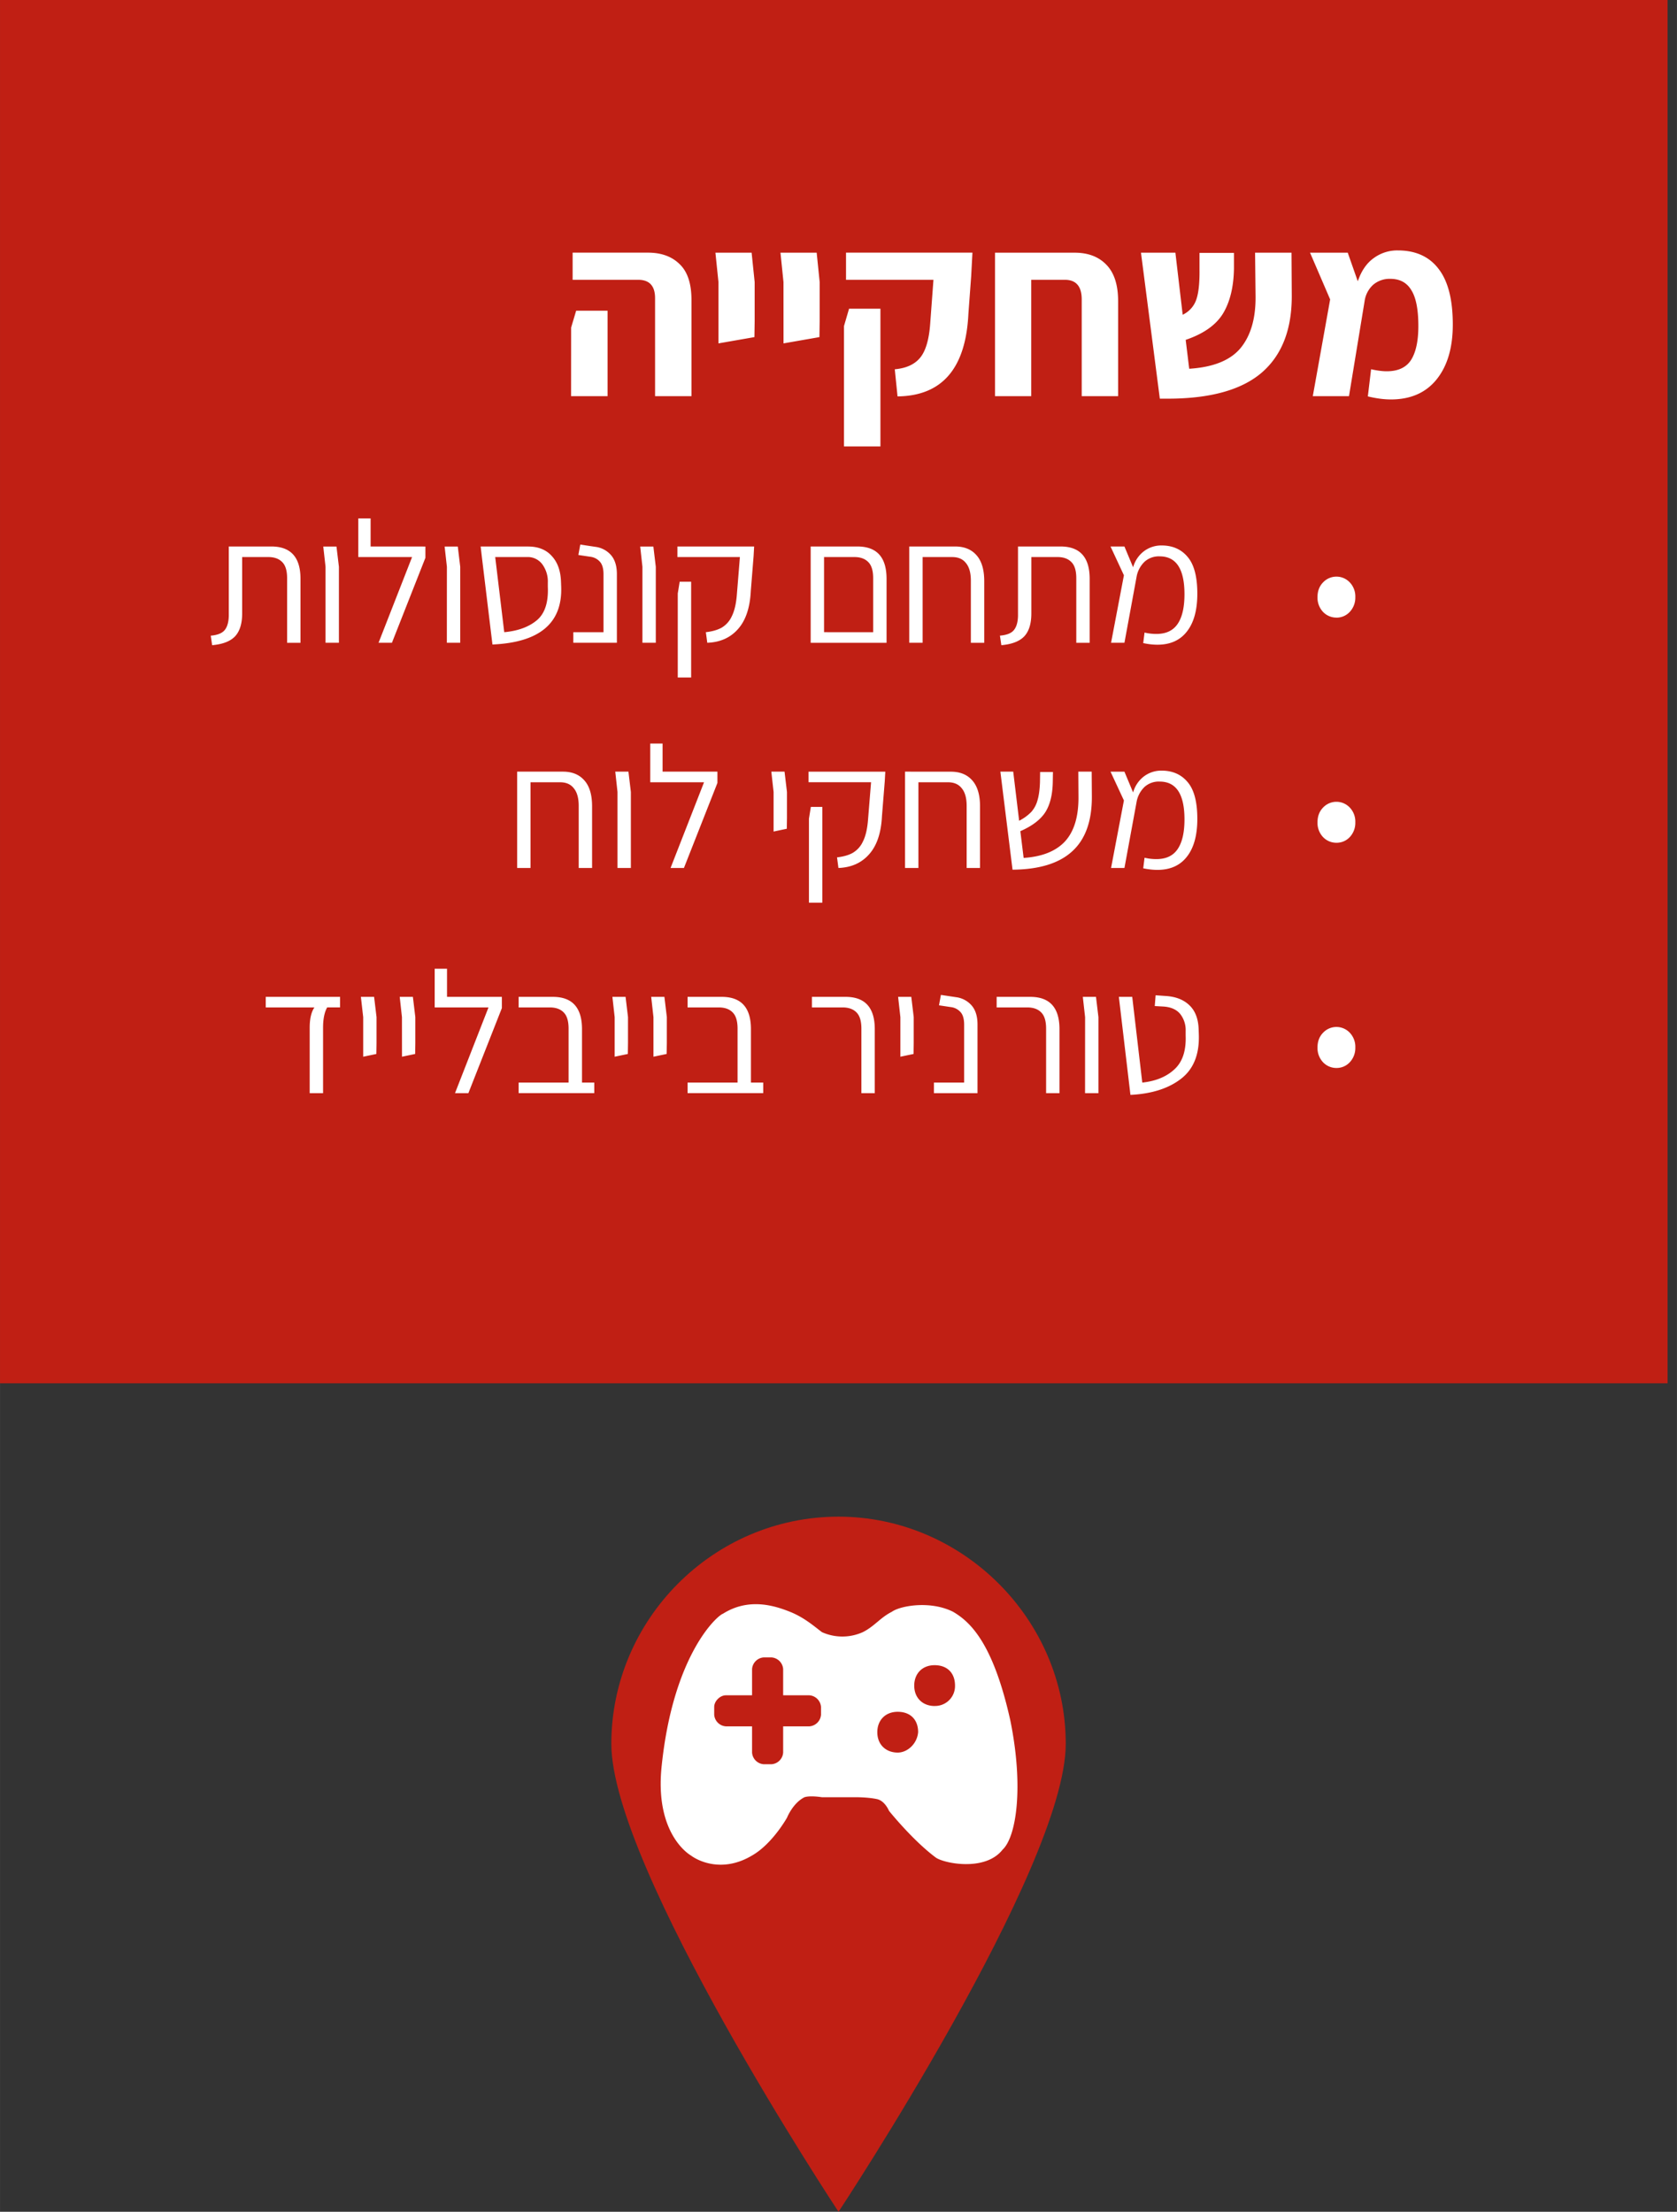 <svg width="156.374" height="206.269" viewBox="0 0 41.373 54.575" xmlns="http://www.w3.org/2000/svg">
    <rect x="0" y="0" width="41.373" height="54.575" fill="#333333" stroke="none"/>
    <path fill="#f64a3f" style="stroke-width:.265;fill:#c01f14;fill-opacity:1" d="M96.514 106.575h41.141v34.132H96.514z" transform="translate(-96.514 -106.575)"/>
    <path d="M112.675 113.932c0-.302-.139-.453-.416-.453h-1.618v-.67h1.86c.33 0 .591.096.782.286.194.186.29.48.29.88v2.375h-.898zm-2.071.725.124-.415h.775v2.108h-.9zm3.635-1.122-.075-.725h.893l.075.725v.967l-.006.391-.887.155zm1.604 0-.074-.725h.893l.074.725v.967l-.006.391-.886.155zm2.746 2.152c.28-.025.49-.12.626-.286.136-.165.22-.446.248-.843l.08-1.079h-2.157v-.67h3.119l-.031.577-.069.937c-.066 1.343-.649 2.02-1.748 2.033zm-1.253-1.067.125-.428h.774v3.398h-.899zm5.691-1.81c.331 0 .591.099.782.297.194.199.29.498.29.9v2.343h-.898v-2.387c0-.322-.139-.484-.416-.484h-.83v2.871h-.893v-3.54zm5.356 1.035c.008.847-.238 1.488-.738 1.922-.5.43-1.275.645-2.325.645h-.192l-.465-3.602h.849l.18 1.531a.641.641 0 0 0 .335-.372c.058-.165.084-.413.08-.744v-.41h.85v.391c-.008.455-.1.825-.273 1.11-.174.281-.48.496-.918.645l.087.713c.591-.037 1.013-.207 1.265-.508.252-.306.376-.73.372-1.271l-.012-1.085h.899zm3.973.738c0 .575-.135 1.027-.403 1.358-.265.326-.64.49-1.123.49-.173 0-.364-.025-.57-.075l.08-.67c.153.034.282.05.385.05.28 0 .481-.093.601-.279.12-.19.18-.469.18-.837 0-.41-.058-.705-.174-.887-.111-.186-.285-.278-.52-.278a.626.626 0 0 0-.422.148.671.671 0 0 0-.21.403l-.385 2.344h-.893l.428-2.387-.496-1.153h.93l.248.706c.087-.256.217-.446.39-.57a.977.977 0 0 1 .596-.192c.442 0 .779.153 1.01.459.232.301.348.758.348 1.37zm-30.643 7.677c.169-.015.284-.062.347-.142.065-.082.098-.206.098-.372v-1.687h1.049c.48 0 .72.266.72.797v1.58h-.33v-1.593c0-.186-.04-.318-.12-.398-.08-.083-.194-.125-.343-.125h-.646v1.392c0 .251-.059.44-.176.565-.117.123-.305.195-.565.218zm2.832-1.7-.056-.5h.326l.06.5v1.875h-.33zm2.464-.5v.278l-.826 2.097h-.33l.827-2.115h-1.327v-.954h.304v.693zm.53.5-.056-.5h.325l.06.5v1.875h-.33zm2.82.501c.028.893-.537 1.366-1.696 1.417l-.261-2.158-.03-.26h1.169c.25 0 .446.078.586.235.143.154.218.365.227.633zm-1.405 1.113c.34-.031.608-.13.805-.295.197-.166.287-.441.27-.827v-.102a.715.715 0 0 0-.138-.454.445.445 0 0 0-.376-.176h-.784zm1.704 0h.745v-1.426c0-.14-.028-.242-.085-.308a.375.375 0 0 0-.248-.128l-.287-.043.047-.257.372.056a.61.61 0 0 1 .394.214c.091.111.137.264.137.458v1.695h-1.075zm1.705-1.614-.055-.5h.325l.06.5v1.875h-.33zm1.565 1.614c.152-.017.279-.053.382-.107a.625.625 0 0 0 .256-.282c.069-.135.112-.323.129-.566l.073-.899h-1.542v-.26h1.893l-.013.235-.069.86c-.02.414-.125.728-.316.942-.189.214-.442.327-.758.338zm-.693-.955.047-.29h.283v2.363h-.33zm4.431-1.16c.48 0 .72.266.72.797v1.58h-1.872v-2.377h.33zm.39 2.115v-1.331c0-.186-.04-.318-.12-.398-.08-.083-.194-.125-.343-.125h-.749v1.854zm2.02-2.115c.229 0 .406.073.532.219.125.142.188.355.188.638v1.52h-.33v-1.533c0-.192-.04-.336-.12-.433-.077-.1-.19-.15-.342-.15h-.728v2.115h-.33v-2.376zm1.107 2.2c.169-.014.284-.06.347-.14.066-.083.099-.207.099-.373v-1.687h1.048c.48 0 .72.266.72.797v1.58h-.33v-1.593c0-.186-.04-.318-.12-.398-.08-.083-.194-.125-.342-.125h-.647v1.392c0 .251-.058.44-.175.565-.117.123-.306.195-.565.218zm4.87-1.035c0 .405-.086.716-.257.933-.168.217-.41.326-.728.326-.108 0-.225-.013-.35-.04l.033-.26c.095.023.192.034.292.034.237 0 .41-.081.522-.244.114-.165.171-.41.171-.736 0-.623-.204-.934-.612-.934a.522.522 0 0 0-.373.133.68.68 0 0 0-.192.347l-.304 1.652h-.33l.317-1.665-.33-.71h.343l.214.513a.749.749 0 0 1 .274-.402.71.71 0 0 1 .428-.137c.271 0 .485.094.642.282.16.186.24.488.24.908zm3.432.59a.452.452 0 0 1-.33-.14.511.511 0 0 1-.137-.365c0-.148.046-.27.137-.363a.452.452 0 0 1 .66 0 .5.5 0 0 1 .136.363.511.511 0 0 1-.137.364.442.442 0 0 1-.33.142zm-19.083 3.801c.229 0 .405.073.531.219.126.143.188.355.188.638v1.52h-.33v-1.533c0-.191-.04-.336-.12-.432-.076-.1-.19-.15-.341-.15h-.728v2.115h-.33v-2.377zm1.346.502-.055-.502h.325l.06.502v1.875h-.33zm2.465-.502v.279l-.826 2.098h-.33l.826-2.115h-1.327v-.955h.304v.693zm1.386.502-.056-.502h.326l.06.502v.637l-.004.27-.326.069zm1.565 1.613c.152-.017.279-.052.381-.107a.626.626 0 0 0 .257-.282c.069-.134.112-.323.129-.565l.073-.9h-1.542v-.26h1.893l-.013.235-.069.86c-.02.414-.125.728-.316.942-.189.215-.441.327-.758.339zm-.693-.954.047-.291h.283v2.363h-.33zm3.501-1.16c.228 0 .405.072.531.218.126.143.189.355.189.638v1.52h-.33v-1.533c0-.191-.04-.336-.12-.432-.077-.1-.191-.15-.343-.15h-.727v2.115h-.33v-2.377zm3.479.612c.003.605-.159 1.056-.484 1.352-.323.297-.814.449-1.473.454l-.3-2.419h.317l.146 1.212a1.14 1.14 0 0 0 .3-.218.712.712 0 0 0 .154-.291c.034-.114.054-.262.06-.441l.004-.253h.316l-.004.248c-.006.314-.068.564-.188.75-.12.182-.324.336-.612.462l.081.66c.454-.03.794-.165 1.02-.407.225-.246.336-.611.333-1.096l-.004-.626h.33zm2.602.552c0 .405-.086.716-.257.933-.168.217-.41.326-.728.326-.108 0-.225-.013-.35-.039l.033-.261c.095.023.192.034.292.034.237 0 .41-.081.522-.244.114-.165.171-.41.171-.736 0-.622-.204-.933-.612-.933a.522.522 0 0 0-.373.132.68.68 0 0 0-.192.347l-.304 1.653h-.33l.317-1.666-.33-.71h.343l.214.513a.749.749 0 0 1 .274-.402.71.71 0 0 1 .428-.137c.271 0 .485.094.642.282.16.186.24.488.24.908zm3.432.59a.452.452 0 0 1-.33-.14.511.511 0 0 1-.137-.364c0-.149.046-.27.137-.364a.452.452 0 0 1 .66 0 .5.5 0 0 1 .136.364.511.511 0 0 1-.137.364.442.442 0 0 1-.33.14zm-25.331 4.564c0-.22.038-.387.116-.501h-1.2v-.261h1.833v.26h-.317c-.068.118-.102.285-.102.502v1.614h-.33zm1.32-.261-.057-.501h.326l.06.5v.639l-.004.27-.325.068zm.956 0-.055-.501h.325l.06.5v.639l-.004.27-.325.068zm2.465-.501v.278l-.826 2.098h-.33l.826-2.115h-1.327v-.955h.304v.694zm2.28 2.115v.26h-1.866v-.26h1.232v-1.332c0-.185-.04-.318-.12-.398-.08-.083-.194-.124-.342-.124h-.77v-.261h.843c.48 0 .72.265.72.796v1.319zm.503-1.614-.056-.501h.325l.06.5v.639l-.004.27-.325.068zm.957 0-.056-.501h.326l.06.5v.639l-.005.27-.325.068zm2.708 1.614v.26h-1.866v-.26h1.233v-1.332c0-.185-.04-.318-.12-.398-.08-.083-.194-.124-.343-.124h-.77v-.261h.843c.48 0 .72.265.72.796v1.319zm2.422-1.332c0-.185-.04-.318-.12-.398-.08-.083-.194-.124-.343-.124h-.757v-.261h.83c.48 0 .72.265.72.796v1.58h-.33zm.962-.282-.056-.501h.325l.06.5v.639l-.004.27-.325.068zm.828 1.614h.745v-1.426c0-.14-.028-.243-.085-.308a.375.375 0 0 0-.249-.129l-.286-.043.047-.257.372.056a.61.61 0 0 1 .394.214c.091.111.137.264.137.458v1.696h-1.075zm2.767-1.332c0-.185-.04-.318-.12-.398-.08-.083-.194-.124-.343-.124h-.757v-.261h.83c.48 0 .72.265.72.796v1.58h-.33zm.962-.282-.056-.501h.325l.06.5v1.876h-.33zm.833-.501h.33l.248 2.115c.33-.035.595-.143.792-.326.2-.182.292-.46.278-.835v-.107a.643.643 0 0 0-.137-.428c-.091-.108-.228-.168-.41-.18l-.215-.012.021-.266.24.017c.251.014.448.09.591.227.146.137.223.337.231.6l.004.12c.017.49-.128.856-.437 1.095-.308.24-.725.373-1.25.399zm5.368 1.755a.452.452 0 0 1-.33-.141.511.511 0 0 1-.137-.364c0-.149.046-.27.137-.364a.452.452 0 0 1 .66 0 .5.5 0 0 1 .136.364.511.511 0 0 1-.137.364.442.442 0 0 1-.33.141z" fill="#fff" style="stroke-width:.265" transform="translate(-96.514 -106.575)"/>
    <path d="M122.807 149.603c0 3.067-5.606 11.547-5.606 11.547s-5.605-8.48-5.605-11.547c0-3.066 2.515-5.605 5.605-5.605 3.066 0 5.606 2.539 5.606 5.605z" fill="#f64a3f" style="stroke-width:.265;fill:#c01f14;fill-opacity:1" transform="translate(-96.514 -106.575)"/>
    <path d="M119.572 148.67c-.287 0-.503-.192-.503-.504 0-.288.191-.503.503-.503.311 0 .503.192.503.503a.491.491 0 0 1-.503.503zm-.91 1.149c-.288 0-.504-.192-.504-.503 0-.288.192-.503.503-.503.312 0 .504.192.504.503-.024.287-.264.503-.504.503zm-1.893-.934a.31.31 0 0 1-.287.287h-.647v.647a.31.31 0 0 1-.288.288h-.191a.31.31 0 0 1-.288-.288v-.647h-.647a.309.309 0 0 1-.287-.287v-.192c0-.144.144-.287.287-.287h.647v-.647a.31.31 0 0 1 .288-.288h.191a.31.31 0 0 1 .288.288v.647h.647a.31.31 0 0 1 .287.287zm4.671.143c-.43-1.94-1.006-2.443-1.413-2.683-.575-.287-1.317-.143-1.51 0-.287.144-.43.36-.718.503a1.228 1.228 0 0 1-1.006 0c-.192-.143-.431-.359-.79-.503-.36-.143-1.007-.36-1.653.048-.144.048-1.222 1.006-1.51 3.737-.191 1.725.719 2.228.719 2.228.192.144.79.431 1.51 0 .502-.287.862-.934.862-.934s.143-.36.43-.503c.145-.048.432 0 .432 0h.862s.288 0 .503.048c.192.048.288.287.288.287s.575.719 1.15 1.15c.191.144 1.221.36 1.653-.192.335-.31.527-1.532.191-3.186z" fill="#fff" style="stroke-width:.265" transform="translate(-96.514 -106.575)"/>
</svg>
